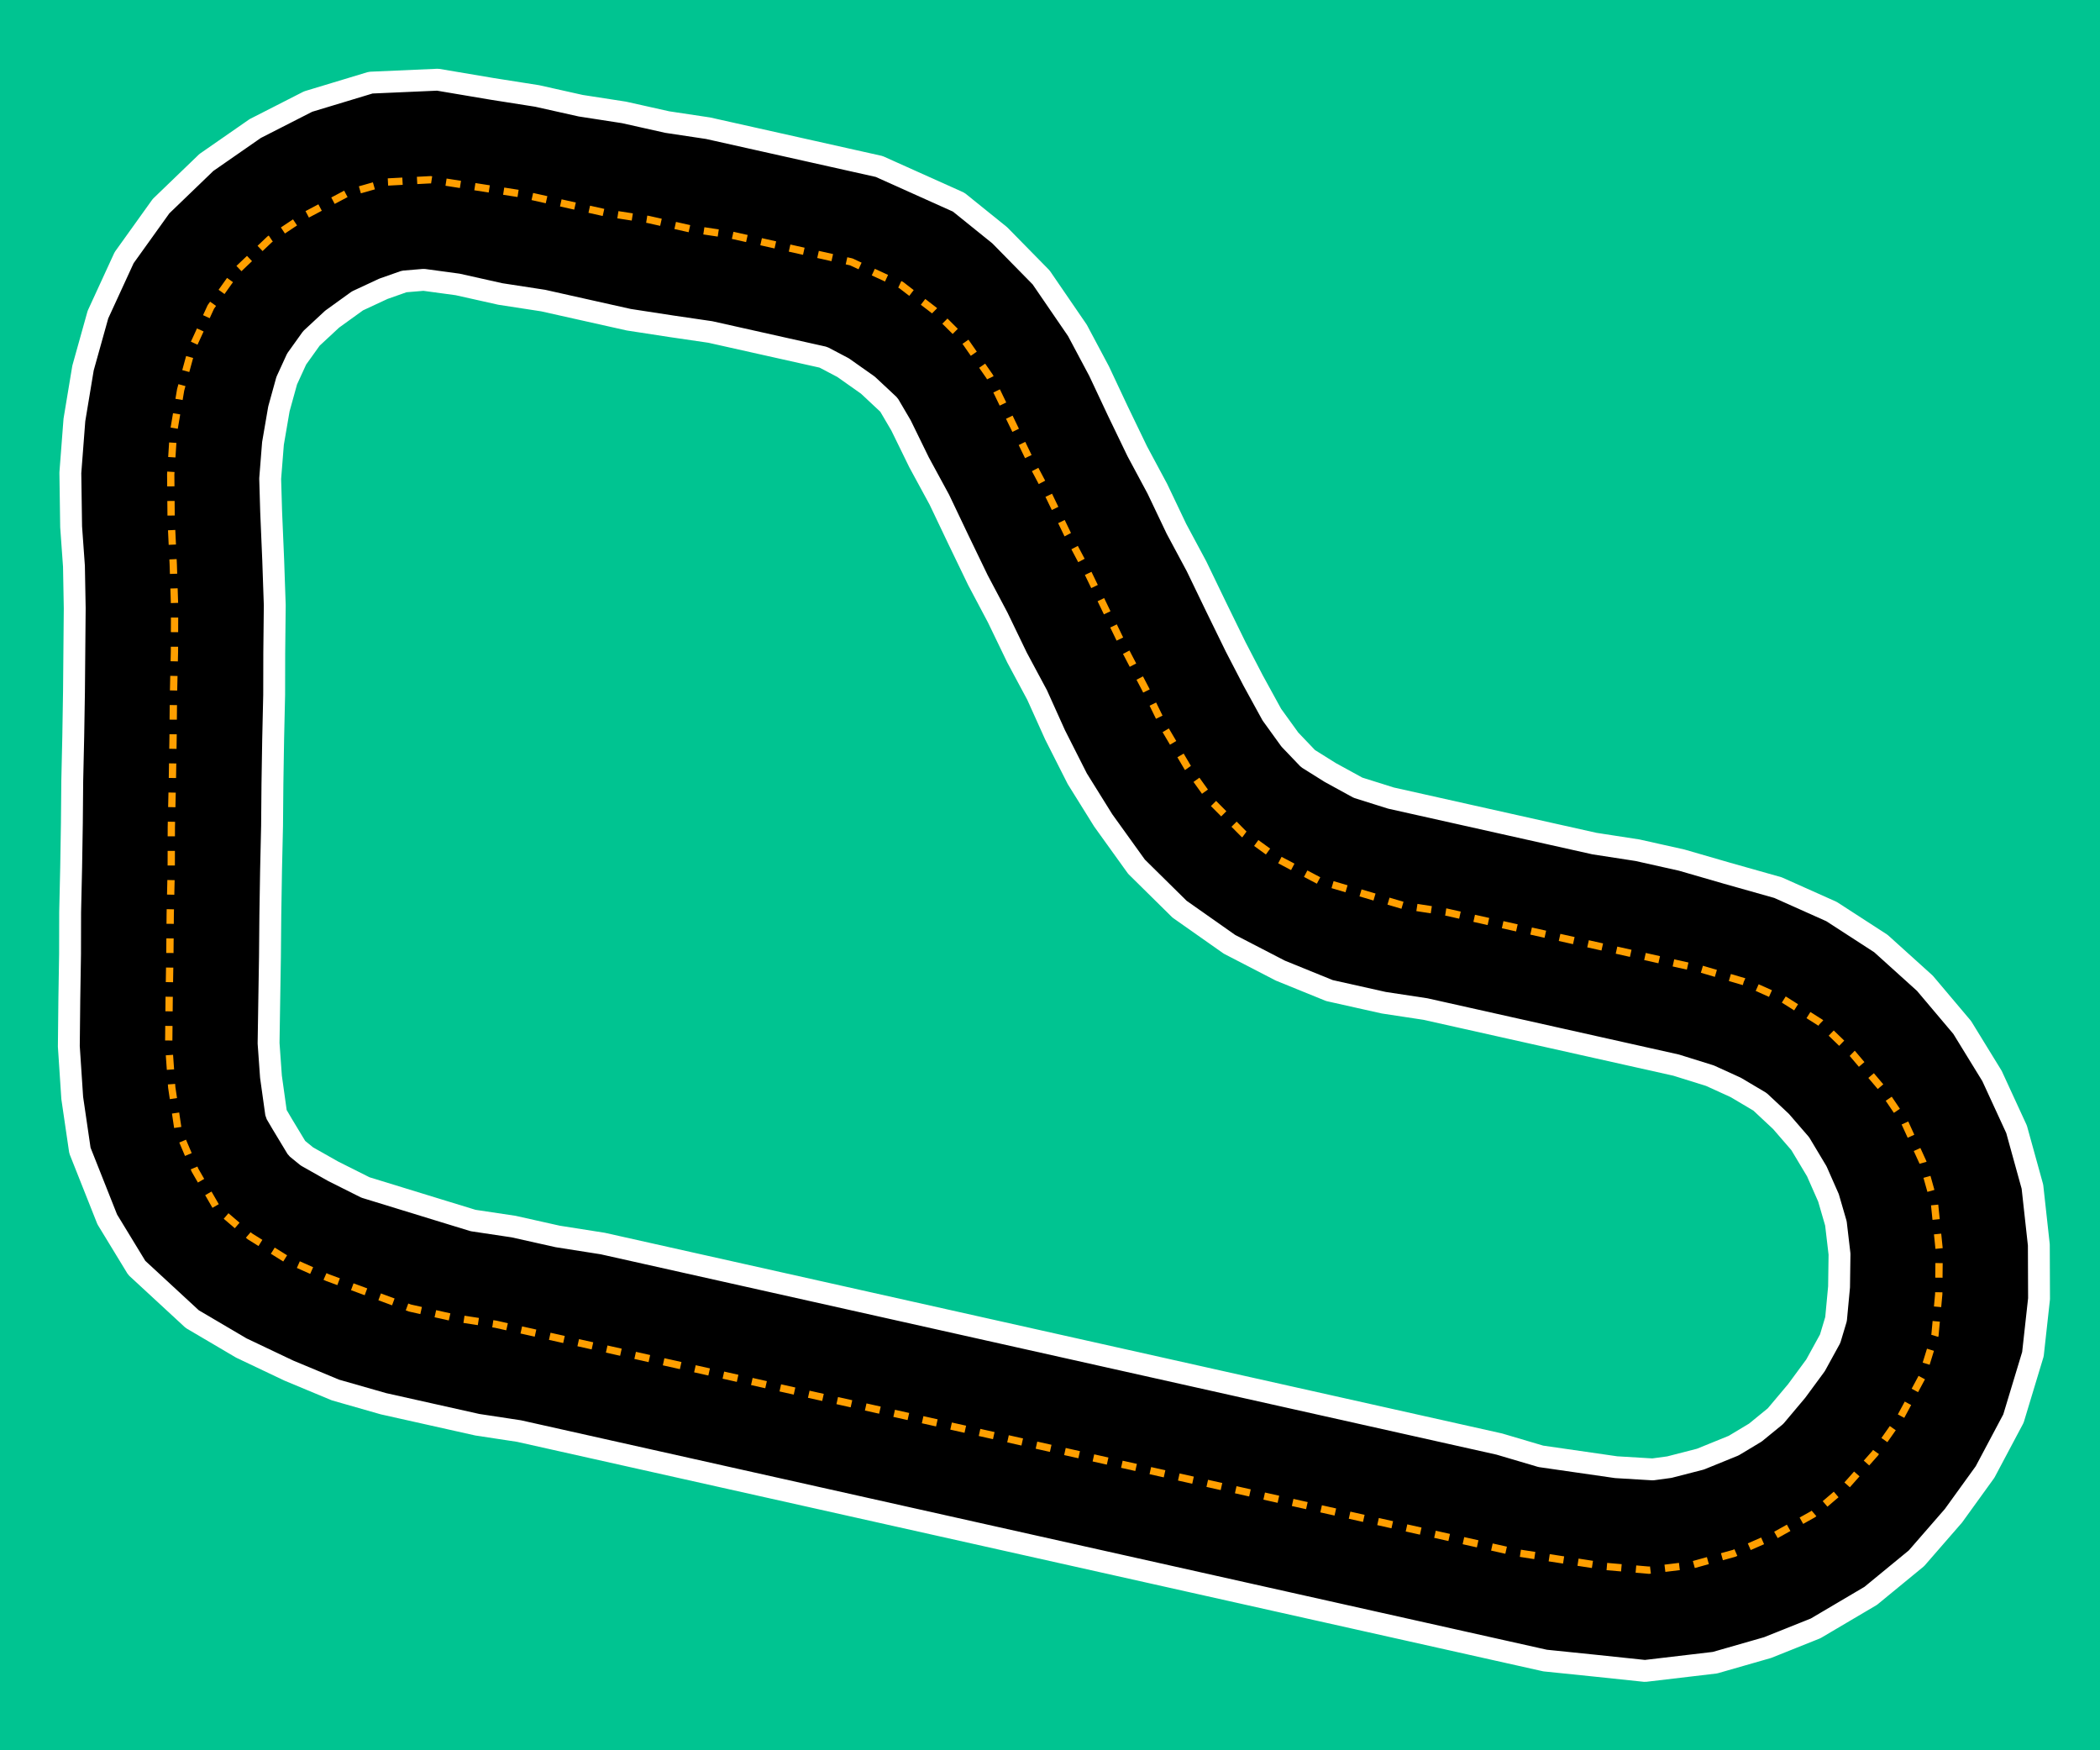 <svg xmlns="http://www.w3.org/2000/svg" width="720" height="600"><rect width="720" height="600" style="fill:#00C491" /><polygon points="221.075,500.215 235.714,503.488 250.255,506.74 264.893,510.013 279.532,513.287 294.17,516.56 308.711,519.812 323.349,523.085 337.988,526.358 352.626,529.632 367.167,532.884 381.806,536.157 396.444,539.43 411.083,542.704 425.721,545.977 440.262,549.229 454.9,552.502 469.539,555.776 484.08,559.027 498.523,562.257 513.259,565.553 529.752,569.241 546.681,570.977 564,572.8 587.997,569.969 606.063,564.787 622.493,558.214 641.381,547.067 657.072,534.181 669.76,519.598 680.594,504.601 690.326,486.283 697.004,464.208 699.101,445.208 699.028,426.747 696.831,406.787 691.391,387.126 682.976,368.849 672.759,352.218 659.959,337.06 644.868,323.438 627.951,312.482 609.599,304.279 592.153,299.353 576.562,294.842 561.435,291.46 546.676,289.184 532.135,285.932 517.692,282.703 502.761,279.364 487.537,275.959 476.9,273.581 465.602,270.03 456.108,264.832 448.467,260.05 442.239,253.533 436.057,244.978 429.652,233.299 423.636,221.707 416.886,207.901 410.234,194.117 403.364,181.309 396.809,167.547 389.939,154.739 383.286,140.955 376.829,127.214 369.396,113.256 356.958,95.104 342.768,80.659 328.704,69.317 301.42,57.067 292.832,55.147 278.193,51.873 257.114,47.159 242.768,43.952 228.79,41.85 213.956,38.533 199.1,36.236 184.168,32.897 168.726,30.468 150.064,27.32 127.089,28.33 105.659,34.81 87.5,44.07 70.759,55.697 55.218,70.666 42.558,88.329 33.584,107.841 28.462,126.165 25.509,143.949 24.119,162.083 24.387,180.587 25.356,194.125 25.619,208.53 25.491,222.847 25.364,237.164 25.115,252.479 24.77,267.772 24.642,282.09 24.394,297.405 24.048,312.698 24.018,327.037 23.77,342.352 23.597,358.708 24.766,376.39 27.4,394.398 36.772,418.013 46.891,434.622 65.915,452.197 82.757,462.111 99.06,469.855 114.995,476.493 131.465,481.201 148.153,484.932 163.67,488.402 177.941,490.569 192.091,493.733 206.144,496.876 221.075,500.215 " style="fill:black; stroke-linejoin:bevel; stroke:white; stroke-width:7.5; "/><polygon points="236.036,432.856 250.674,436.129 265.313,439.403 279.951,442.676 294.59,445.95 309.13,449.201 323.769,452.475 338.407,455.748 353.046,459.022 367.587,462.273 382.225,465.547 396.864,468.82 411.502,472.094 426.14,475.367 440.681,478.619 455.32,481.892 469.958,485.165 484.499,488.417 499.235,491.712 514.069,495.029 528.294,499.235 541.199,501.096 554.104,502.957 566.641,503.712 572.348,502.938 583.003,500.197 594.387,495.57 601.844,491.09 608.739,485.459 615.996,476.834 622.472,468.036 627.485,458.91 629.5,452.187 630.535,441.147 630.691,429.91 629.457,419.387 626.909,410.62 622.897,401.525 617.226,392.06 610.631,384.437 603.427,377.702 595.103,372.767 586.269,368.742 574.679,365.125 561.211,362.114 547.061,358.949 532.325,355.654 517.686,352.381 502.95,349.085 488.702,345.899 474.431,343.733 455.791,339.564 438.977,332.73 421.527,323.705 404.438,311.686 389.662,297.11 378.251,281.237 369.354,266.951 361.749,251.929 355.585,238.255 348.714,225.447 342.062,211.663 335.289,198.876 328.637,185.092 322.082,171.33 315.114,158.5 308.927,145.845 304.771,138.768 297.567,132.033 289.071,126.035 282.286,122.468 279.651,121.879 262.28,117.994 243.543,113.804 230.248,111.856 215.586,109.602 200.753,106.285 186.212,103.033 171.55,100.779 156.912,97.506 145.276,95.928 138.593,96.484 131.475,98.991 122.553,103.144 113.879,109.401 106.765,116.008 101.702,123.074 98.297,130.51 95.626,140.16 93.593,152.001 92.633,164.083 92.965,175.429 93.67,191.982 94.203,207.471 94.029,223.828 93.999,238.167 93.653,253.46 93.405,268.775 93.278,283.092 92.932,298.385 92.684,313.7 92.556,328.018 92.308,343.332 92.083,357.628 92.903,369.083 94.676,381.776 96.754,385.314 101.764,393.608 105.232,396.433 114.238,401.521 125.294,407.067 137.568,410.836 149.841,414.606 162.212,418.397 176.093,420.476 191.219,423.859 206.661,426.287 221.788,429.67 236.036,432.856 " style="fill:#00C491; stroke-linejoin:bevel; stroke:white; stroke-width:7.5; "/><polygon points="228.495,467.034 243.134,470.308 257.675,473.559 272.313,476.833 286.951,480.106 301.59,483.379 316.131,486.631 330.769,489.905 345.408,493.178 360.046,496.451 374.587,499.703 389.226,502.976 403.864,506.25 418.502,509.523 433.043,512.775 447.682,516.048 462.32,519.322 476.959,522.595 491.5,525.847 506.138,529.12 520.777,532.394 535.633,534.691 550.392,536.967 565.37,538.267 580.221,536.464 594.533,532.492 608.5,526.393 621.613,519.078 633.015,509.332 642.878,498.216 651.593,485.819 658.966,472.098 663.41,457.721 664.709,443.666 664.859,428.329 663.253,412.599 659.259,398.385 652.997,384.688 644.835,372.616 635.186,361.236 624.147,350.57 611.576,342.635 597.885,336.5 583.465,332.25 568.729,328.955 554.188,325.703 539.549,322.43 524.911,319.157 510.272,315.883 495.732,312.631 480.875,310.334 466.455,306.085 452.132,301.857 438.659,294.745 426.404,285.857 415.951,275.322 407.203,263.118 399.552,250.136 392.802,236.33 386.127,223.566 379.474,209.782 372.822,195.998 366.049,183.212 359.397,169.428 352.624,156.641 345.972,142.857 339.319,129.073 330.864,116.936 320.216,106.357 308.937,97.687 291.853,89.768 286.29,88.524 270.188,84.923 250.28,80.471 236.399,78.392 222.249,75.227 207.197,72.886 192.656,69.634 178.017,66.361 162.868,63.998 147.621,61.613 132.793,62.396 118.676,66.412 105.076,73.618 92.428,82.061 81.101,92.849 72.288,105.224 65.891,119.165 61.935,133.65 59.442,148.463 58.534,162.606 58.676,178.008 59.404,193.541 59.862,207.99 59.809,223.348 59.463,238.641 59.336,252.959 59.087,268.274 58.742,283.567 58.712,297.906 58.366,313.199 58.239,327.516 57.99,342.831 57.84,358.168 58.883,372.747 61.098,387.588 66.872,401.176 74.328,414.115 85.682,423.827 98.449,431.805 112.335,437.984 126.439,443.188 140.544,448.391 155.182,451.665 169.941,453.94 184.58,457.214 199.218,460.487 213.857,463.761 228.495,467.034 " style="fill:none; stroke-linejoin:bevel; stroke:#ff9f00; stroke-width:2.5; stroke-dasharray:5 ; "/></svg>